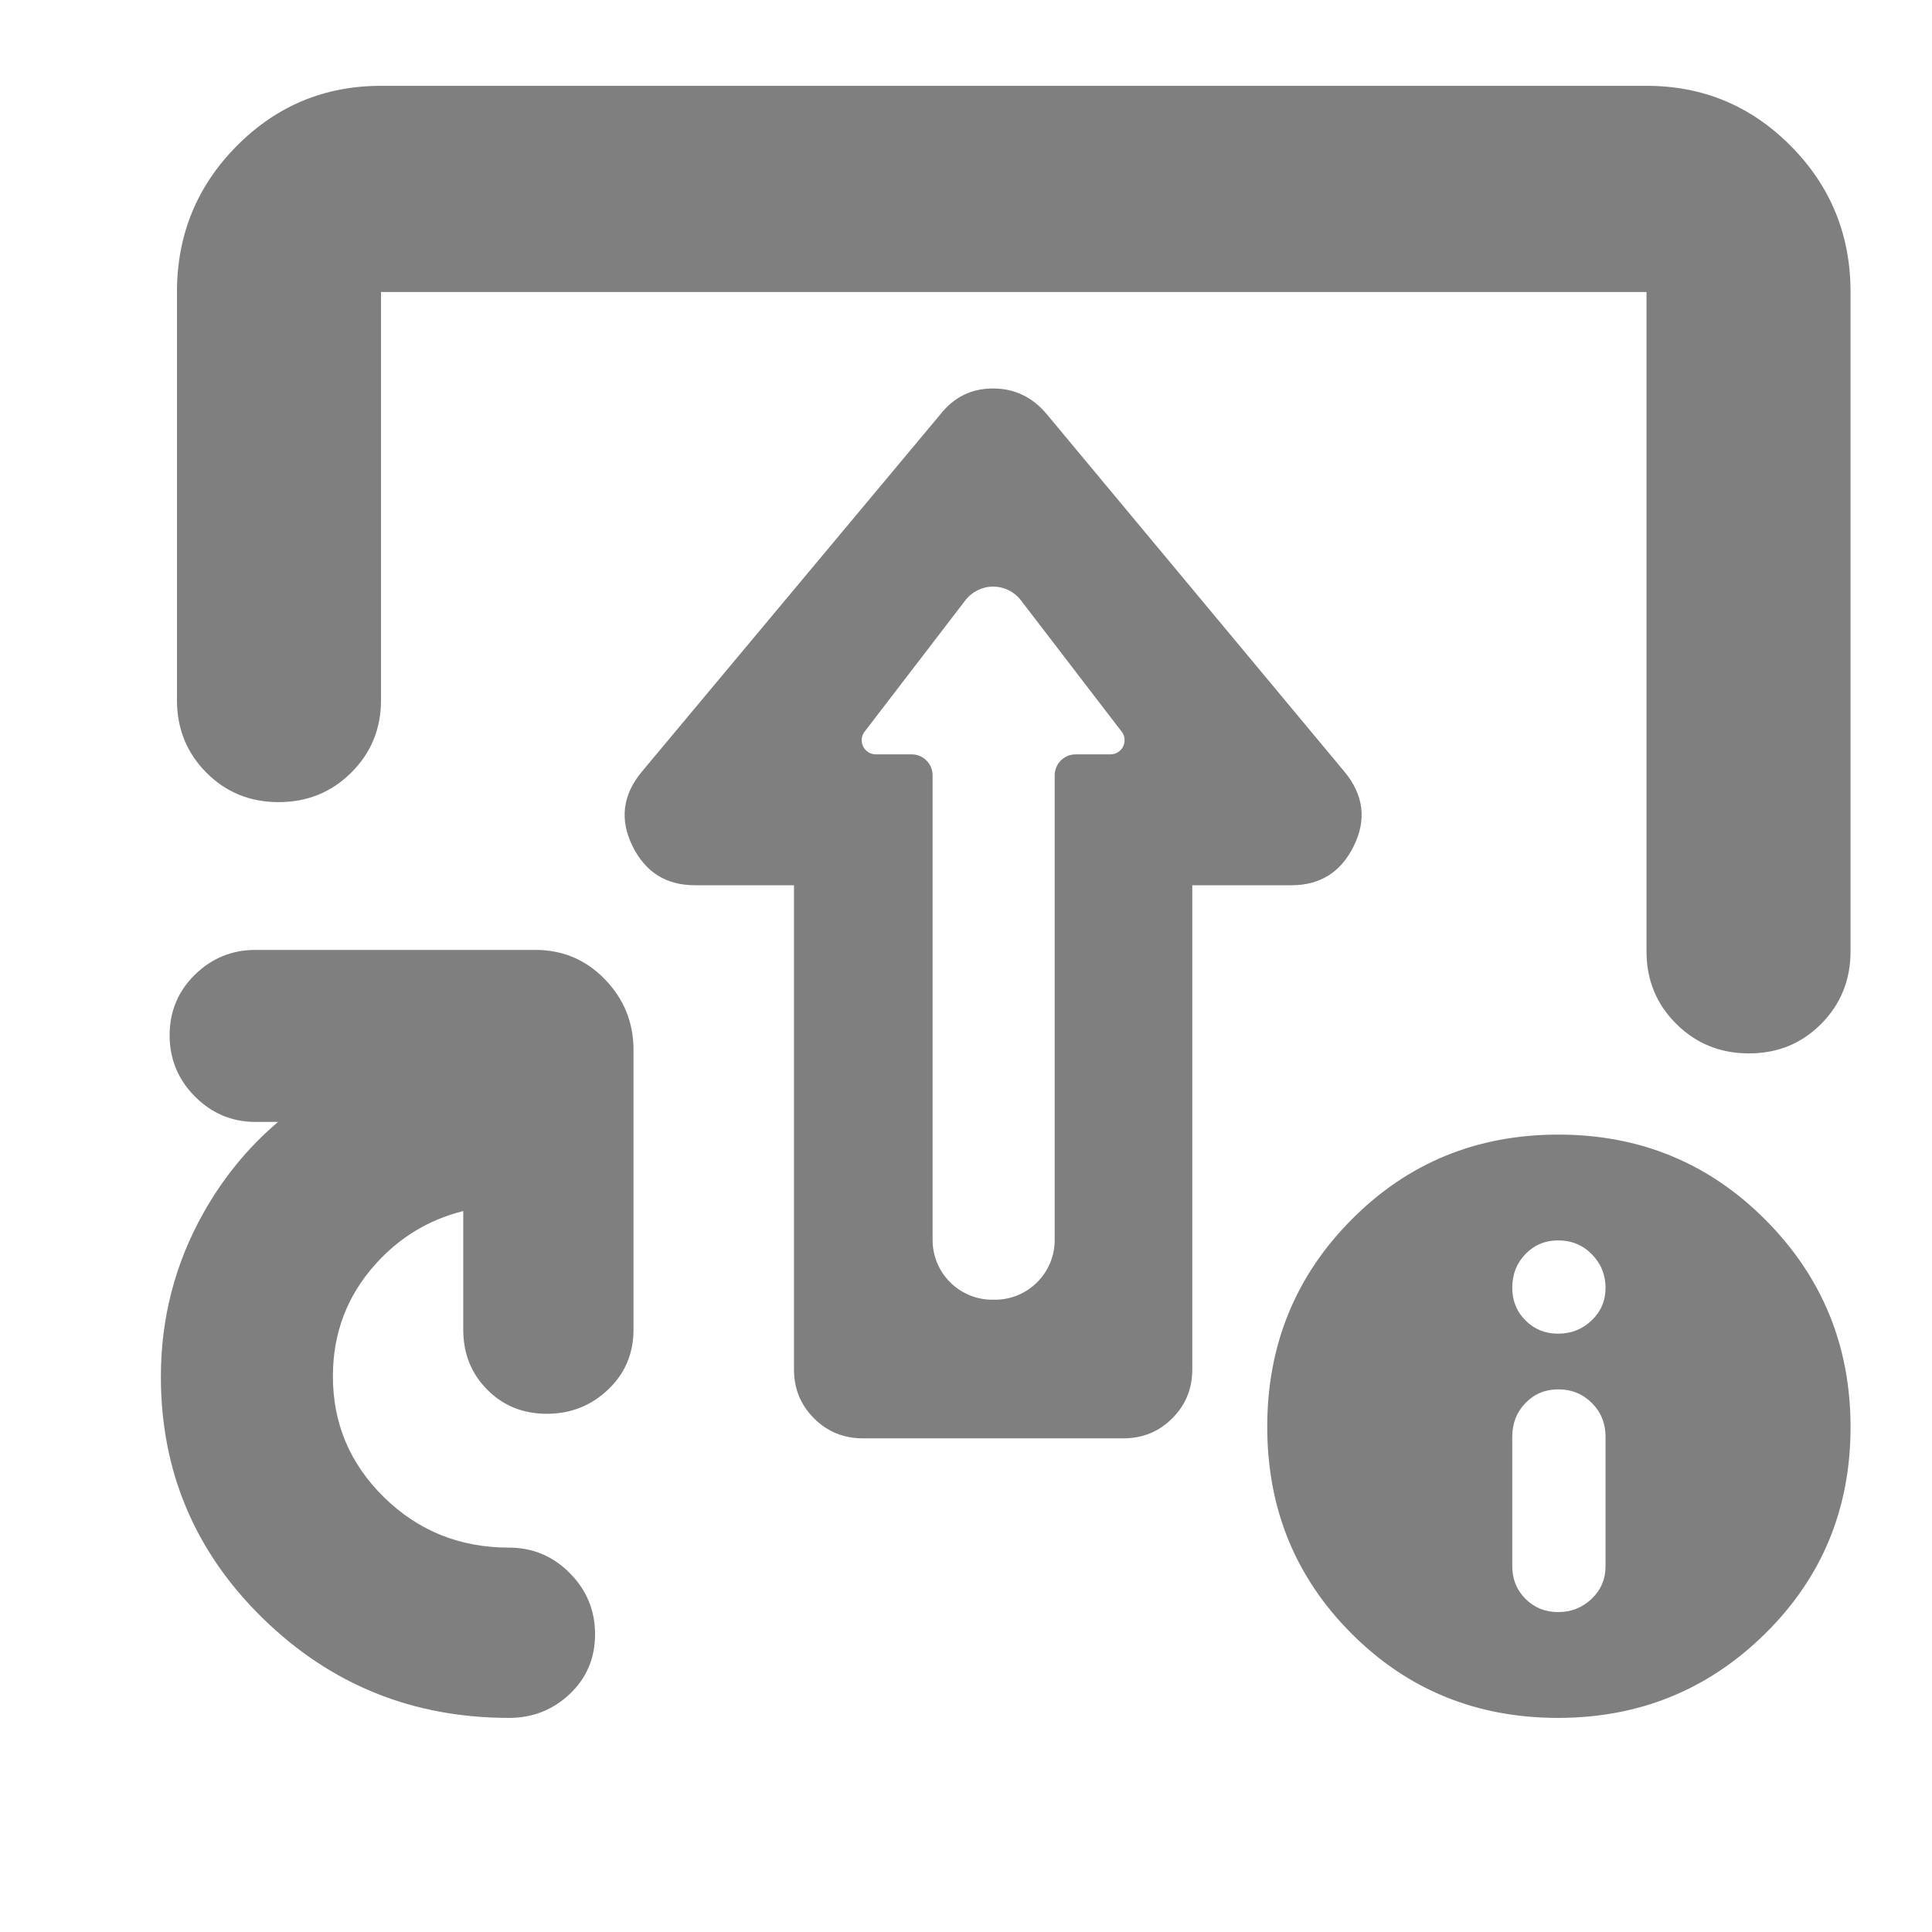 <svg clip-rule="evenodd" fill-rule="evenodd" stroke-linejoin="round" stroke-miterlimit="2" viewBox="0 0 250 250" xmlns="http://www.w3.org/2000/svg"><path fill="rgb(127, 127, 127)" d="m102.741 114.55h-12.841c-3.688 0-6.381-1.677-8.054-5.068-1.679-3.406-1.294-6.626 1.229-9.653l.041-.048 38.557-46.152c1.763-2.251 4.045-3.361 6.83-3.361 2.748 0 5.071 1.087 6.943 3.32l38.464 46.197.037.044c2.523 3.027 2.909 6.247 1.229 9.653-1.673 3.391-4.366 5.068-8.054 5.068h-12.841v62.667c0 2.493-.869 4.594-2.588 6.313-1.72 1.72-3.822 2.589-6.314 2.589h-33.736c-2.492 0-4.594-.869-6.312-2.589-1.72-1.719-2.59-3.82-2.59-6.313zm17.936 45.903c0 2.05.814 4.017 2.264 5.466 1.45 1.45 3.416 2.264 5.467 2.264h.339c4.269 0 7.73-3.461 7.73-7.73v-60.131c0-1.495 1.212-2.708 2.708-2.708h4.507c.721 0 1.374-.423 1.669-1.081.296-.658.177-1.428-.303-1.966 0 0-8.087-10.544-12.954-16.889-.857-1.118-2.185-1.773-3.593-1.773s-2.736.655-3.593 1.773c-4.867 6.345-12.954 16.889-12.954 16.889-.48.538-.598 1.308-.303 1.966s.948 1.081 1.669 1.081h4.639c1.495 0 2.708 1.213 2.708 2.708zm-86.663 48.962c-8.799-8.601-13.197-19.024-13.197-31.268 0-7.569 1.824-14.608 5.467-21.12 2.563-4.582 5.794-8.532 9.692-11.851h-2.899c-3.057 0-5.681-1.098-7.866-3.301-2.176-2.197-3.263-4.835-3.263-7.912 0-3.095 1.098-5.712 3.286-7.852 2.18-2.129 4.794-3.194 7.843-3.194h36.186c3.57 0 6.587 1.284 9.051 3.849 2.441 2.541 3.661 5.572 3.661 9.09v36.185c0 3.136-1.121 5.741-3.343 7.823-2.186 2.049-4.808 3.08-7.87 3.08-3.105 0-5.676-1.058-7.73-3.136-2.046-2.068-3.09-4.652-3.09-7.767v-15.331c-4.478 1.119-8.279 3.425-11.402 6.923-3.645 4.084-5.464 8.907-5.464 14.464 0 6.114 2.21 11.332 6.624 15.657 4.43 4.344 9.822 6.508 16.17 6.508 3.06 0 5.683 1.098 7.867 3.302 2.176 2.197 3.263 4.834 3.263 7.912 0 3.119-1.114 5.706-3.32 7.77-2.169 2.029-4.771 3.049-7.81 3.049-12.457 0-23.074-4.296-31.856-12.88zm179.043-198.311c7.312 0 13.541 2.6 18.687 7.8 5.143 5.2 7.715 11.495 7.715 18.884v85.32c0 3.698-1.264 6.823-3.791 9.373-2.528 2.552-5.648 3.828-9.359 3.828-3.714 0-6.85-1.276-9.41-3.828-2.561-2.55-3.842-5.675-3.842-9.373v-85.32h-163.754v52.805c0 3.698-1.281 6.822-3.842 9.372-2.56 2.553-5.697 3.829-9.41 3.829-3.711 0-6.831-1.276-9.359-3.829-2.528-2.55-3.792-5.674-3.792-9.372v-52.806c0-7.389 2.572-13.683 7.716-18.883 5.146-5.2 11.375-7.8 18.687-7.8zm-11.447 211.191c-10.555 0-19.465-3.639-26.731-10.918-7.266-7.278-10.899-16.195-10.899-26.751 0-10.554 3.64-19.495 10.919-26.821 7.277-7.327 16.195-10.989 26.751-10.989 10.555 0 19.495 3.685 26.821 11.052 7.325 7.368 10.988 16.301 10.988 26.797 0 10.555-3.684 19.466-11.052 26.732-7.367 7.265-16.3 10.898-26.797 10.898zm.02-13.691c1.681 0 3.122-.571 4.323-1.711s1.802-2.552 1.802-4.233v-16.753c0-1.729-.589-3.183-1.766-4.359-1.177-1.177-2.63-1.766-4.359-1.766-1.681 0-3.093.589-4.233 1.766-1.141 1.176-1.712 2.63-1.712 4.359v16.753c0 1.681.571 3.093 1.712 4.233 1.14 1.14 2.552 1.711 4.233 1.711zm0-36.027c1.681 0 3.122-.571 4.323-1.712 1.201-1.14 1.802-2.553 1.802-4.233 0-1.681-.589-3.122-1.766-4.324-1.177-1.201-2.63-1.801-4.359-1.801-1.681 0-3.093.589-4.233 1.765-1.141 1.177-1.712 2.63-1.712 4.36 0 1.68.571 3.093 1.712 4.233 1.14 1.141 2.552 1.712 4.233 1.712z"/></svg>